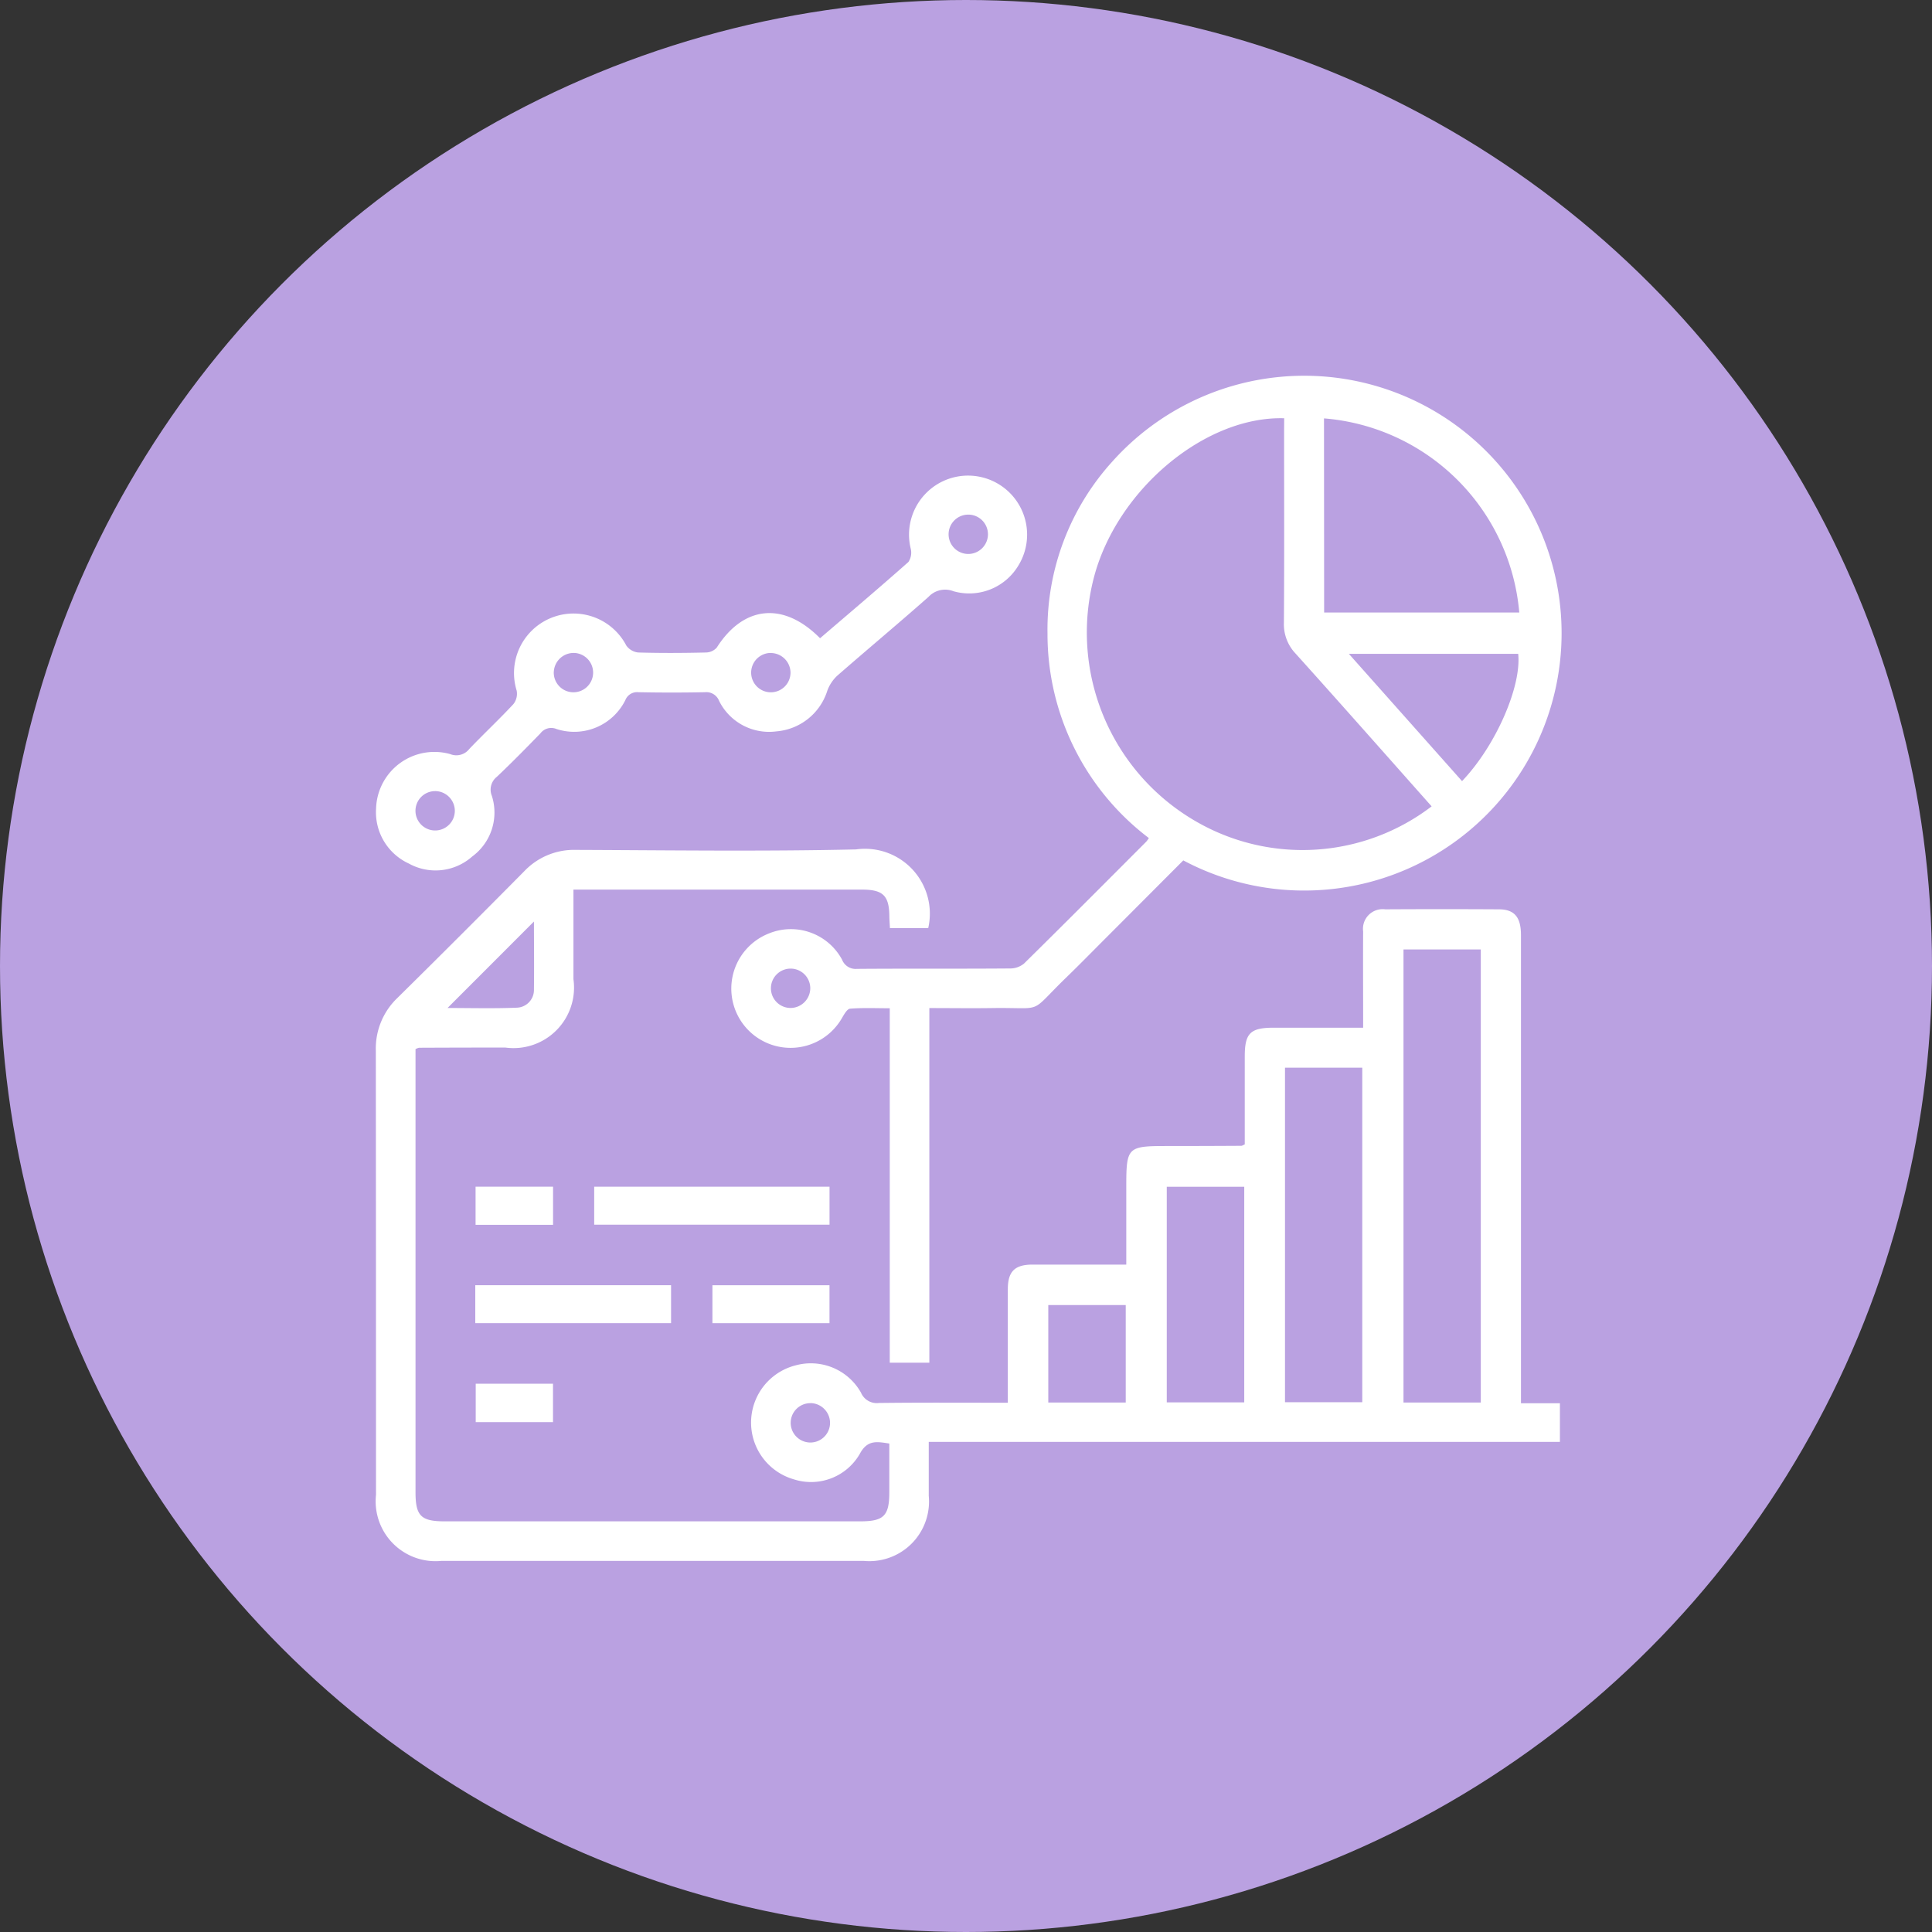 <svg xmlns="http://www.w3.org/2000/svg" xmlns:xlink="http://www.w3.org/1999/xlink" width="108" height="108" viewBox="0 0 108 108">
  <rect x="0" y="0" width="108" height="108" fill="#333333" stroke="none"/>
  <defs>
    <clipPath id="clip-path">
      <rect id="Rectángulo_46989" data-name="Rectángulo 46989" width="66.295" height="66.266" fill="#fff"/>
    </clipPath>
  </defs>
  <g id="Grupo_156300" data-name="Grupo 156300" transform="translate(-1166 -796)">
    <g id="Grupo_155234" data-name="Grupo 155234" transform="translate(411 -8103)">
      <circle id="Elipse_5739" data-name="Elipse 5739" cx="54" cy="54" r="54" transform="translate(755 8899)" fill="#baa1e1"/>
    </g>
    <g id="Grupo_155828" data-name="Grupo 155828" transform="translate(1187 817)">
      <g id="Grupo_155827" data-name="Grupo 155827" clip-path="url(#clip-path)">
        <path id="Trazado_197842" data-name="Trazado 197842" d="M64.027,86.325H66.2v2.16H30.918V91.5a3.335,3.335,0,0,1-3,3.636,3.3,3.3,0,0,1-.644,0H3.684A3.346,3.346,0,0,1,.019,91.443q0-12.413-.01-24.826A3.911,3.911,0,0,1,1.223,63.66Q4.781,60.148,8.3,56.591a3.837,3.837,0,0,1,2.895-1.2c5.217.02,10.438.092,15.654-.026a3.626,3.626,0,0,1,4.039,4.4h-2.14c-.01-.212-.029-.432-.032-.654-.011-1.164-.35-1.5-1.536-1.5H11.056v5.006a3.383,3.383,0,0,1-3.808,3.824q-2.414,0-4.827.011a.859.859,0,0,0-.193.076V91.306c0,1.314.308,1.62,1.622,1.62H27.09c1.313,0,1.622-.308,1.623-1.622V88.577c-.671-.1-1.218-.235-1.649.576a3.144,3.144,0,0,1-3.694,1.423,3.3,3.3,0,0,1,.1-6.368,3.216,3.216,0,0,1,3.66,1.525.958.958,0,0,0,1.008.576c2.365-.029,4.731-.013,7.2-.013V79.951c0-.992.386-1.375,1.377-1.378H41.96V74.2c0-2.182.071-2.253,2.229-2.254q2.1,0,4.207-.013c.04,0,.079-.033.187-.079V66.941c0-1.307.307-1.61,1.631-1.61H55.2v-.69c0-1.563-.009-3.126,0-4.689a1.1,1.1,0,0,1,1.236-1.238q3.168-.018,6.345,0c.881,0,1.242.44,1.242,1.44V86.325ZM57.456,60.959V86.285h4.321V60.959Zm-6.624,6.607v18.7h4.32v-18.7Zm-2.278,6.656H44.223V86.275h4.331ZM41.929,86.283V80.835H37.6v5.45ZM8.853,59.391,4.018,64.229c1.259,0,2.559.036,3.855-.016a.992.992,0,0,0,.975-1.01c0-.018,0-.035,0-.053.016-1.259,0-2.517,0-3.76ZM24.319,86.32A1.1,1.1,0,1,0,25.4,87.435v-.019a1.111,1.111,0,0,0-1.1-1.1Z" transform="translate(0 -28.882)" fill="#fff"/>
        <path id="Trazado_197843" data-name="Trazado 197843" d="M66.855,27.093l-4.368,4.378c-.73.731-1.455,1.472-2.2,2.193-2.132,2.072-1.129,1.643-4.11,1.687-1.152.017-2.3,0-3.521,0V55.175H50.443V35.362c-.772,0-1.5-.033-2.219.024-.164.013-.333.321-.451.521a3.312,3.312,0,1,1-4.087-4.726,3.251,3.251,0,0,1,4.09,1.463.814.814,0,0,0,.832.517c2.85-.023,5.7,0,8.551-.023a1.222,1.222,0,0,0,.788-.273c2.293-2.258,4.562-4.54,6.836-6.817a1.68,1.68,0,0,0,.144-.2,14.305,14.305,0,0,1-5.666-11.436,13.978,13.978,0,0,1,3.647-9.637,14.389,14.389,0,1,1,3.943,22.321ZM72.491,2.381c-4.377-.125-9.232,3.9-10.589,8.725A12.189,12.189,0,0,0,67.6,24.94a11.887,11.887,0,0,0,13.134-.864c-2.533-2.85-5.055-5.71-7.607-8.543a2.374,2.374,0,0,1-.651-1.728c.026-3.561.011-7.121.011-10.683Zm2.234,10.858H85.633A11.913,11.913,0,0,0,74.717,2.388Zm7.709,9.426c1.892-1.981,3.331-5.3,3.139-7.116H76.107ZM46,34.246a1.1,1.1,0,1,0-1.1,1.1h.014A1.111,1.111,0,0,0,46,34.251Z" transform="translate(-21.705 0)" fill="#fff"/>
        <path id="Trazado_197844" data-name="Trazado 197844" d="M24.857,20.774c1.681-1.44,3.328-2.833,4.942-4.265a.942.942,0,0,0,.125-.762,3.3,3.3,0,1,1,6.024.957,3.2,3.2,0,0,1-3.634,1.439,1.27,1.27,0,0,0-1.393.318c-1.686,1.492-3.416,2.933-5.111,4.415a2.159,2.159,0,0,0-.544.828,3.263,3.263,0,0,1-2.852,2.275,3.118,3.118,0,0,1-3.2-1.71.762.762,0,0,0-.785-.48q-1.861.037-3.722,0a.706.706,0,0,0-.734.446,3.191,3.191,0,0,1-3.853,1.609.755.755,0,0,0-.889.241c-.8.825-1.606,1.644-2.439,2.433a.915.915,0,0,0-.278,1.069,3.051,3.051,0,0,1-1.1,3.387,3.085,3.085,0,0,1-3.549.389A3.154,3.154,0,0,1,.041,30.287a3.262,3.262,0,0,1,4.145-3.038.916.916,0,0,0,1.066-.288c.809-.847,1.666-1.649,2.464-2.505A.937.937,0,0,0,7.9,23.7a3.327,3.327,0,0,1,6.128-2.522.935.935,0,0,0,.667.391c1.263.037,2.527.03,3.79,0a.827.827,0,0,0,.6-.274c1.5-2.355,3.736-2.582,5.773-.525m9.387-5.824a1.1,1.1,0,1,0-1.082,1.115h.017a1.106,1.106,0,0,0,1.066-1.116ZM9.975,22.639a1.1,1.1,0,1,0,1.15-1.045H11.11a1.11,1.11,0,0,0-1.133,1.044Zm12.147-1.045a1.1,1.1,0,1,0,1.086,1.111v-.017a1.107,1.107,0,0,0-1.086-1.09ZM3.343,29.318a1.1,1.1,0,1,0,1.1,1.093v-.017a1.106,1.106,0,0,0-1.1-1.077Z" transform="translate(-0.018 -6.094)" fill="#fff"/>
        <rect id="Rectángulo_46984" data-name="Rectángulo 46984" width="13.155" height="2.123" transform="translate(12.216 45.338)" fill="#fff"/>
        <rect id="Rectángulo_46985" data-name="Rectángulo 46985" width="10.945" height="2.121" transform="translate(5.568 50.844)" fill="#fff"/>
        <rect id="Rectángulo_46986" data-name="Rectángulo 46986" width="6.544" height="2.12" transform="translate(18.825 50.846)" fill="#fff"/>
        <rect id="Rectángulo_46987" data-name="Rectángulo 46987" width="4.331" height="2.132" transform="translate(5.585 45.337)" fill="#fff"/>
        <rect id="Rectángulo_46988" data-name="Rectángulo 46988" width="4.32" height="2.147" transform="translate(5.593 56.351)" fill="#fff"/>
      </g>
    </g>
  </g>
</svg>
